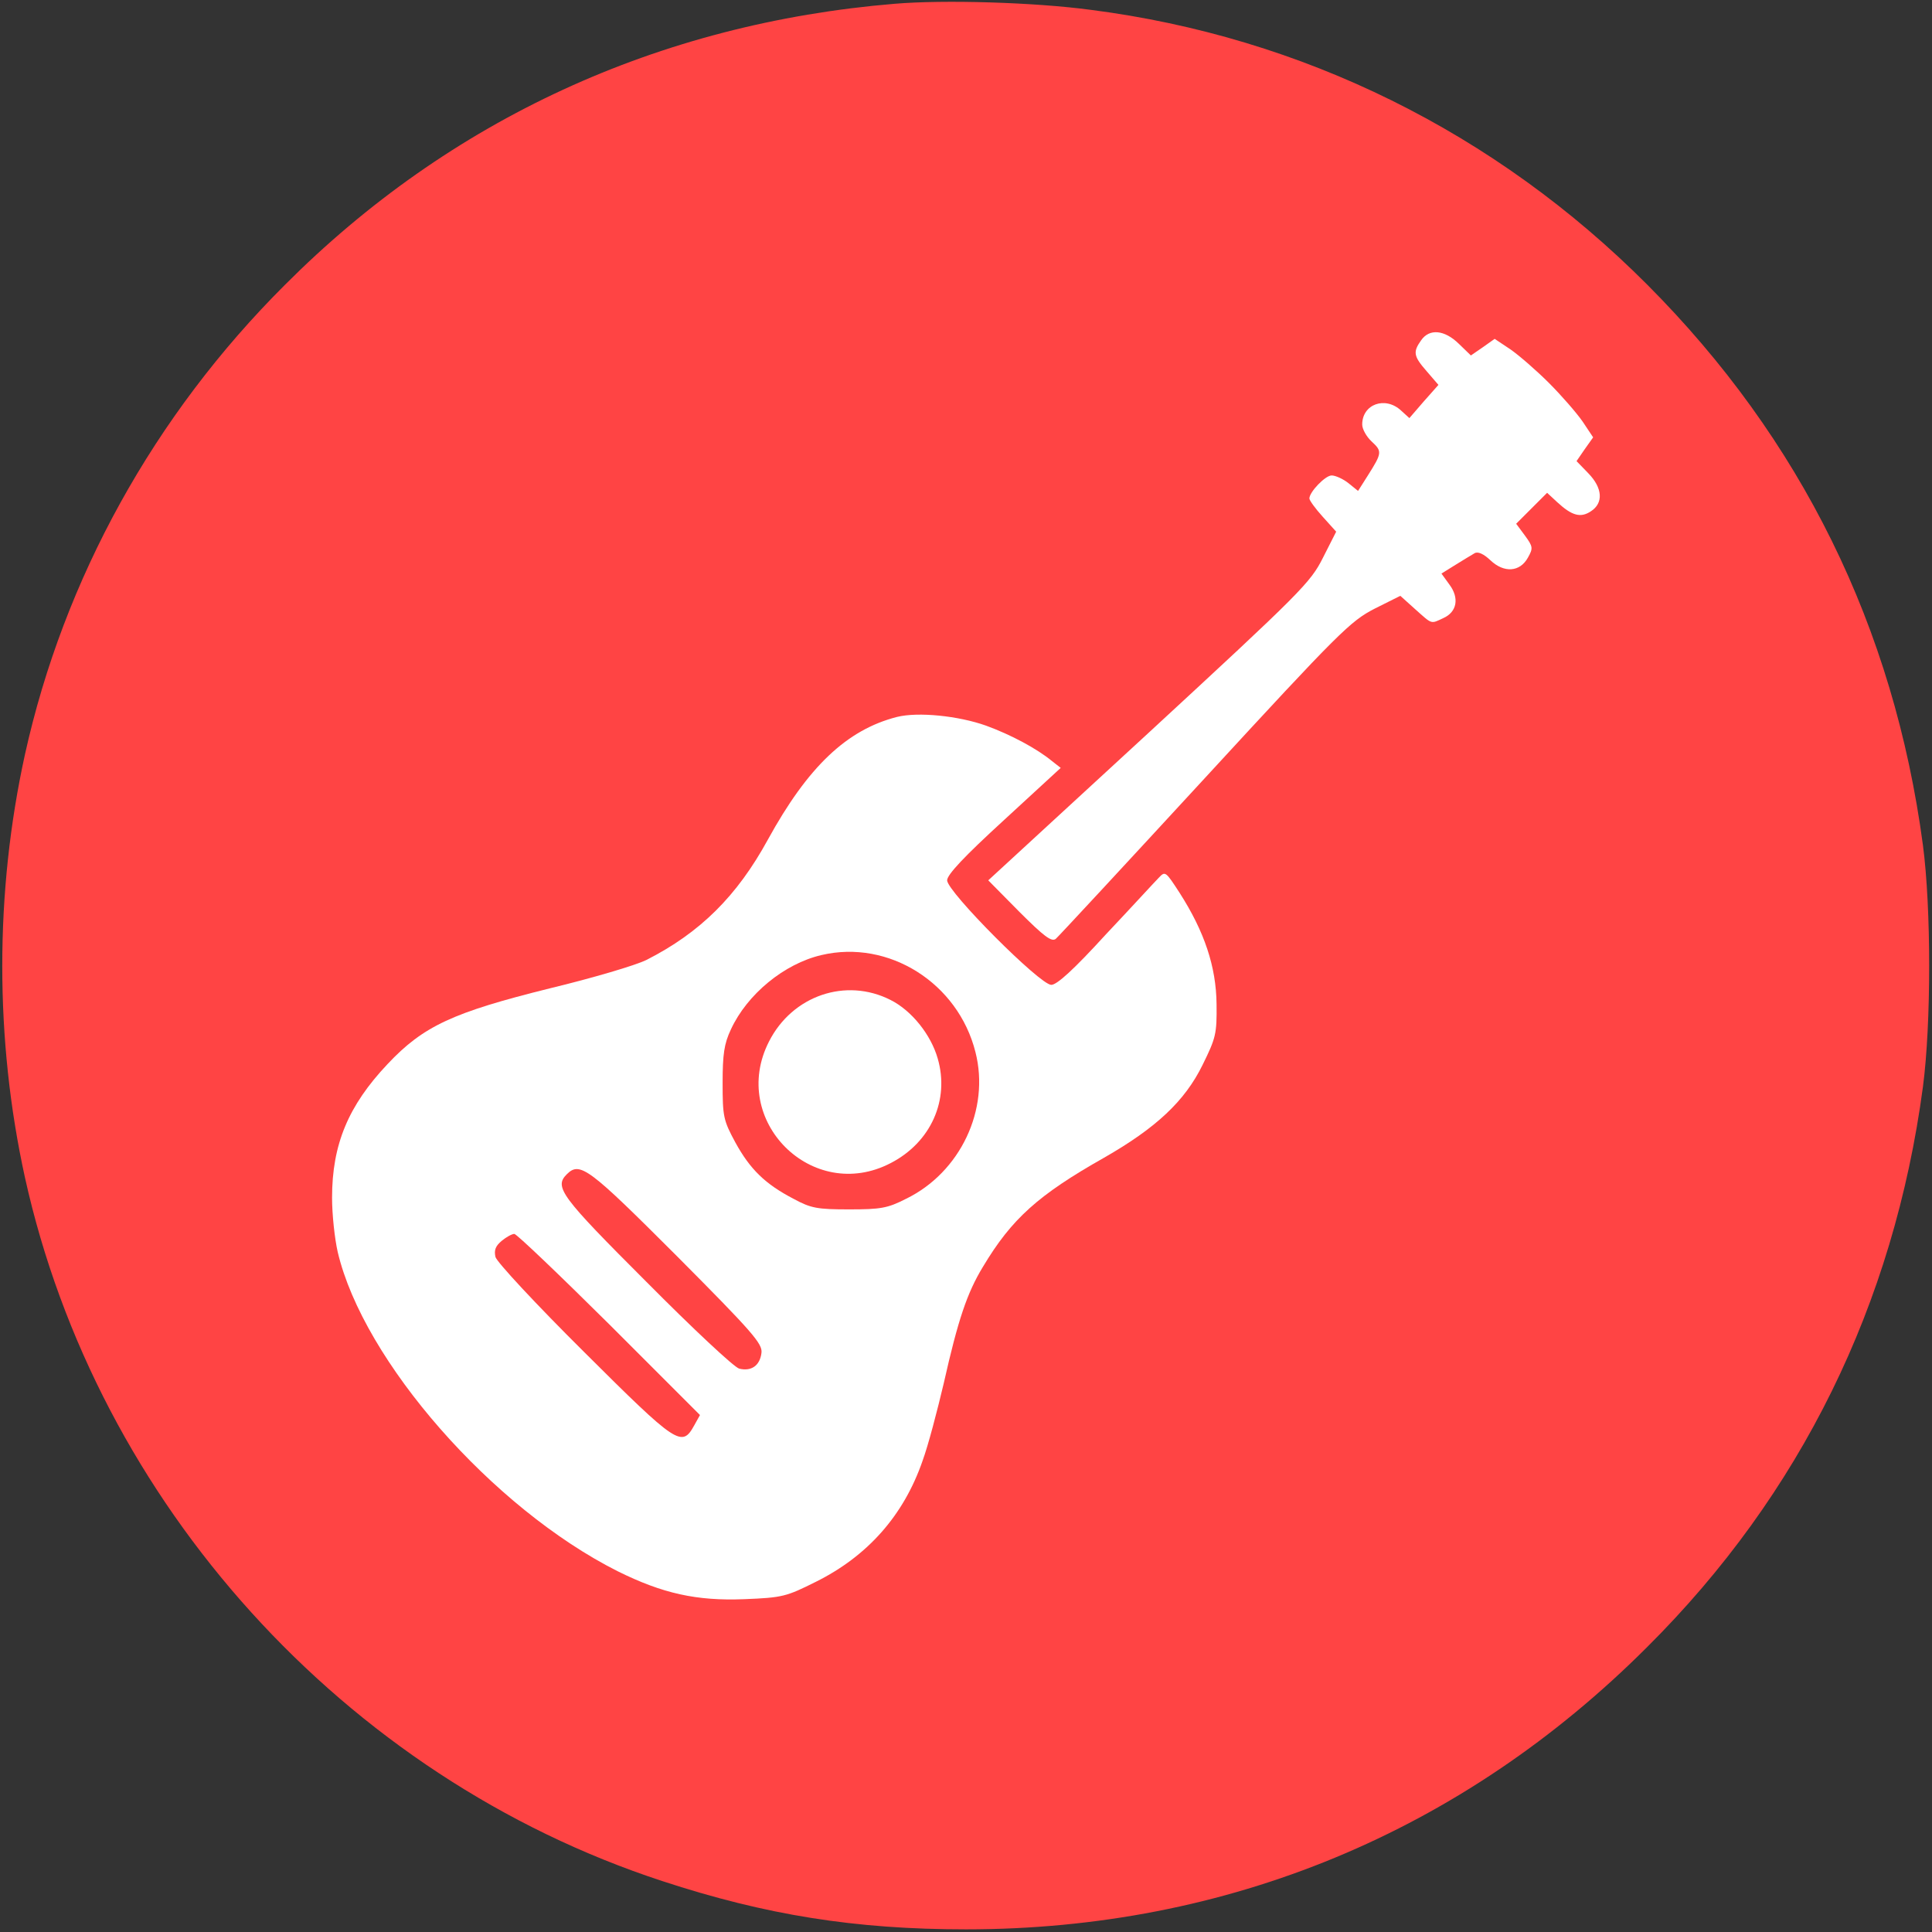 <?xml version="1.0" standalone="no"?>
<!DOCTYPE svg PUBLIC "-//W3C//DTD SVG 20010904//EN"
 "http://www.w3.org/TR/2001/REC-SVG-20010904/DTD/svg10.dtd">
<svg version="1.0" xmlns="http://www.w3.org/2000/svg"
 width="512pt" height="512pt" viewBox="0 0 512 512"
 preserveAspectRatio="xMidYMid meet">
<rect x="0" y="0" width="512" height="512" fill="#333333" stroke="none"/>
<circle cx="256" cy="256" r="240" fill='#ffff' />
<g transform="translate(0,512) scale(0.1,-0.1)"
fill="#f44" stroke="none">
<path d="M2371 5110 c-626 -52 -1179 -307 -1616 -745 -347 -346 -586 -779
-689 -1245 -80 -365 -80 -755 0 -1120 191 -864 846 -1589 1689 -1865 274 -90
511 -128 805 -128 693 0 1315 258 1805 748 407 405 654 908 731 1485 22 167
22 473 0 640 -77 578 -323 1077 -731 1486 -402 403 -913 656 -1475 728 -150
20 -388 27 -519 16z m1495 -901 l32 -31 32 22 31 22 42 -28 c23 -16 69 -56
102 -89 33 -33 73 -79 89 -102 l28 -42 -22 -31 -22 -32 31 -32 c38 -39 41 -79
7 -101 -27 -18 -50 -12 -89 24 l-27 25 -41 -41 -41 -41 23 -31 c22 -30 22 -34
8 -59 -21 -38 -63 -41 -99 -7 -18 17 -33 24 -42 19 -7 -4 -30 -18 -51 -31
l-37 -23 21 -29 c27 -36 20 -73 -16 -89 -34 -16 -29 -17 -74 23 l-40 36 -68
-34 c-64 -33 -92 -60 -450 -449 -210 -228 -388 -420 -395 -426 -11 -9 -31 6
-97 72 l-82 83 426 392 c403 372 428 397 461 463 l35 69 -36 40 c-19 21 -35
43 -35 48 0 17 42 61 59 61 10 0 30 -9 44 -20 l26 -21 26 41 c38 60 38 64 10
90 -14 13 -25 33 -25 45 0 54 61 76 103 37 l22 -20 38 44 39 44 -31 36 c-35
40 -37 51 -15 82 22 32 62 28 100 -9z m-1253 -1012 c66 -24 135 -61 175 -94
l23 -18 -150 -138 c-106 -97 -151 -145 -151 -160 0 -30 246 -277 276 -277 15
0 60 41 144 133 68 72 131 141 141 151 17 18 18 17 55 -40 66 -103 97 -196 98
-295 1 -79 -2 -90 -37 -161 -47 -96 -123 -167 -261 -246 -175 -99 -245 -162
-321 -289 -42 -69 -66 -140 -104 -309 -17 -72 -41 -164 -56 -205 -50 -145
-146 -253 -283 -321 -78 -39 -88 -42 -190 -46 -126 -5 -216 15 -335 74 -332
167 -674 557 -742 846 -8 35 -15 99 -15 144 0 141 43 244 147 354 95 101 173
137 431 201 112 27 227 61 255 75 142 72 240 169 322 319 106 193 209 291 342
325 56 14 163 3 236 -23z"/>
<path d="M2177 2589 c-99 -23 -197 -104 -240 -197 -18 -38 -22 -66 -22 -142 0
-89 2 -99 34 -158 39 -71 79 -110 154 -149 46 -25 63 -28 147 -28 84 0 102 3
151 28 144 70 223 237 184 389 -46 183 -230 299 -408 257z m183 -119 c56 -28
107 -92 125 -155 32 -110 -18 -222 -124 -277 -208 -109 -430 113 -323 322 62
122 204 170 322 110z"/>
<path d="M1502 2008 c-34 -34 -16 -58 211 -285 122 -123 233 -227 246 -230 32
-8 55 8 59 42 3 24 -24 55 -224 256 -234 234 -257 252 -292 217z"/>
<path d="M1330 1832 c-17 -14 -21 -25 -17 -43 3 -13 109 -127 235 -252 247
-246 259 -254 292 -194 l15 27 -240 240 c-133 132 -246 240 -252 240 -6 0 -21
-8 -33 -18z"/>
</g>
</svg>
